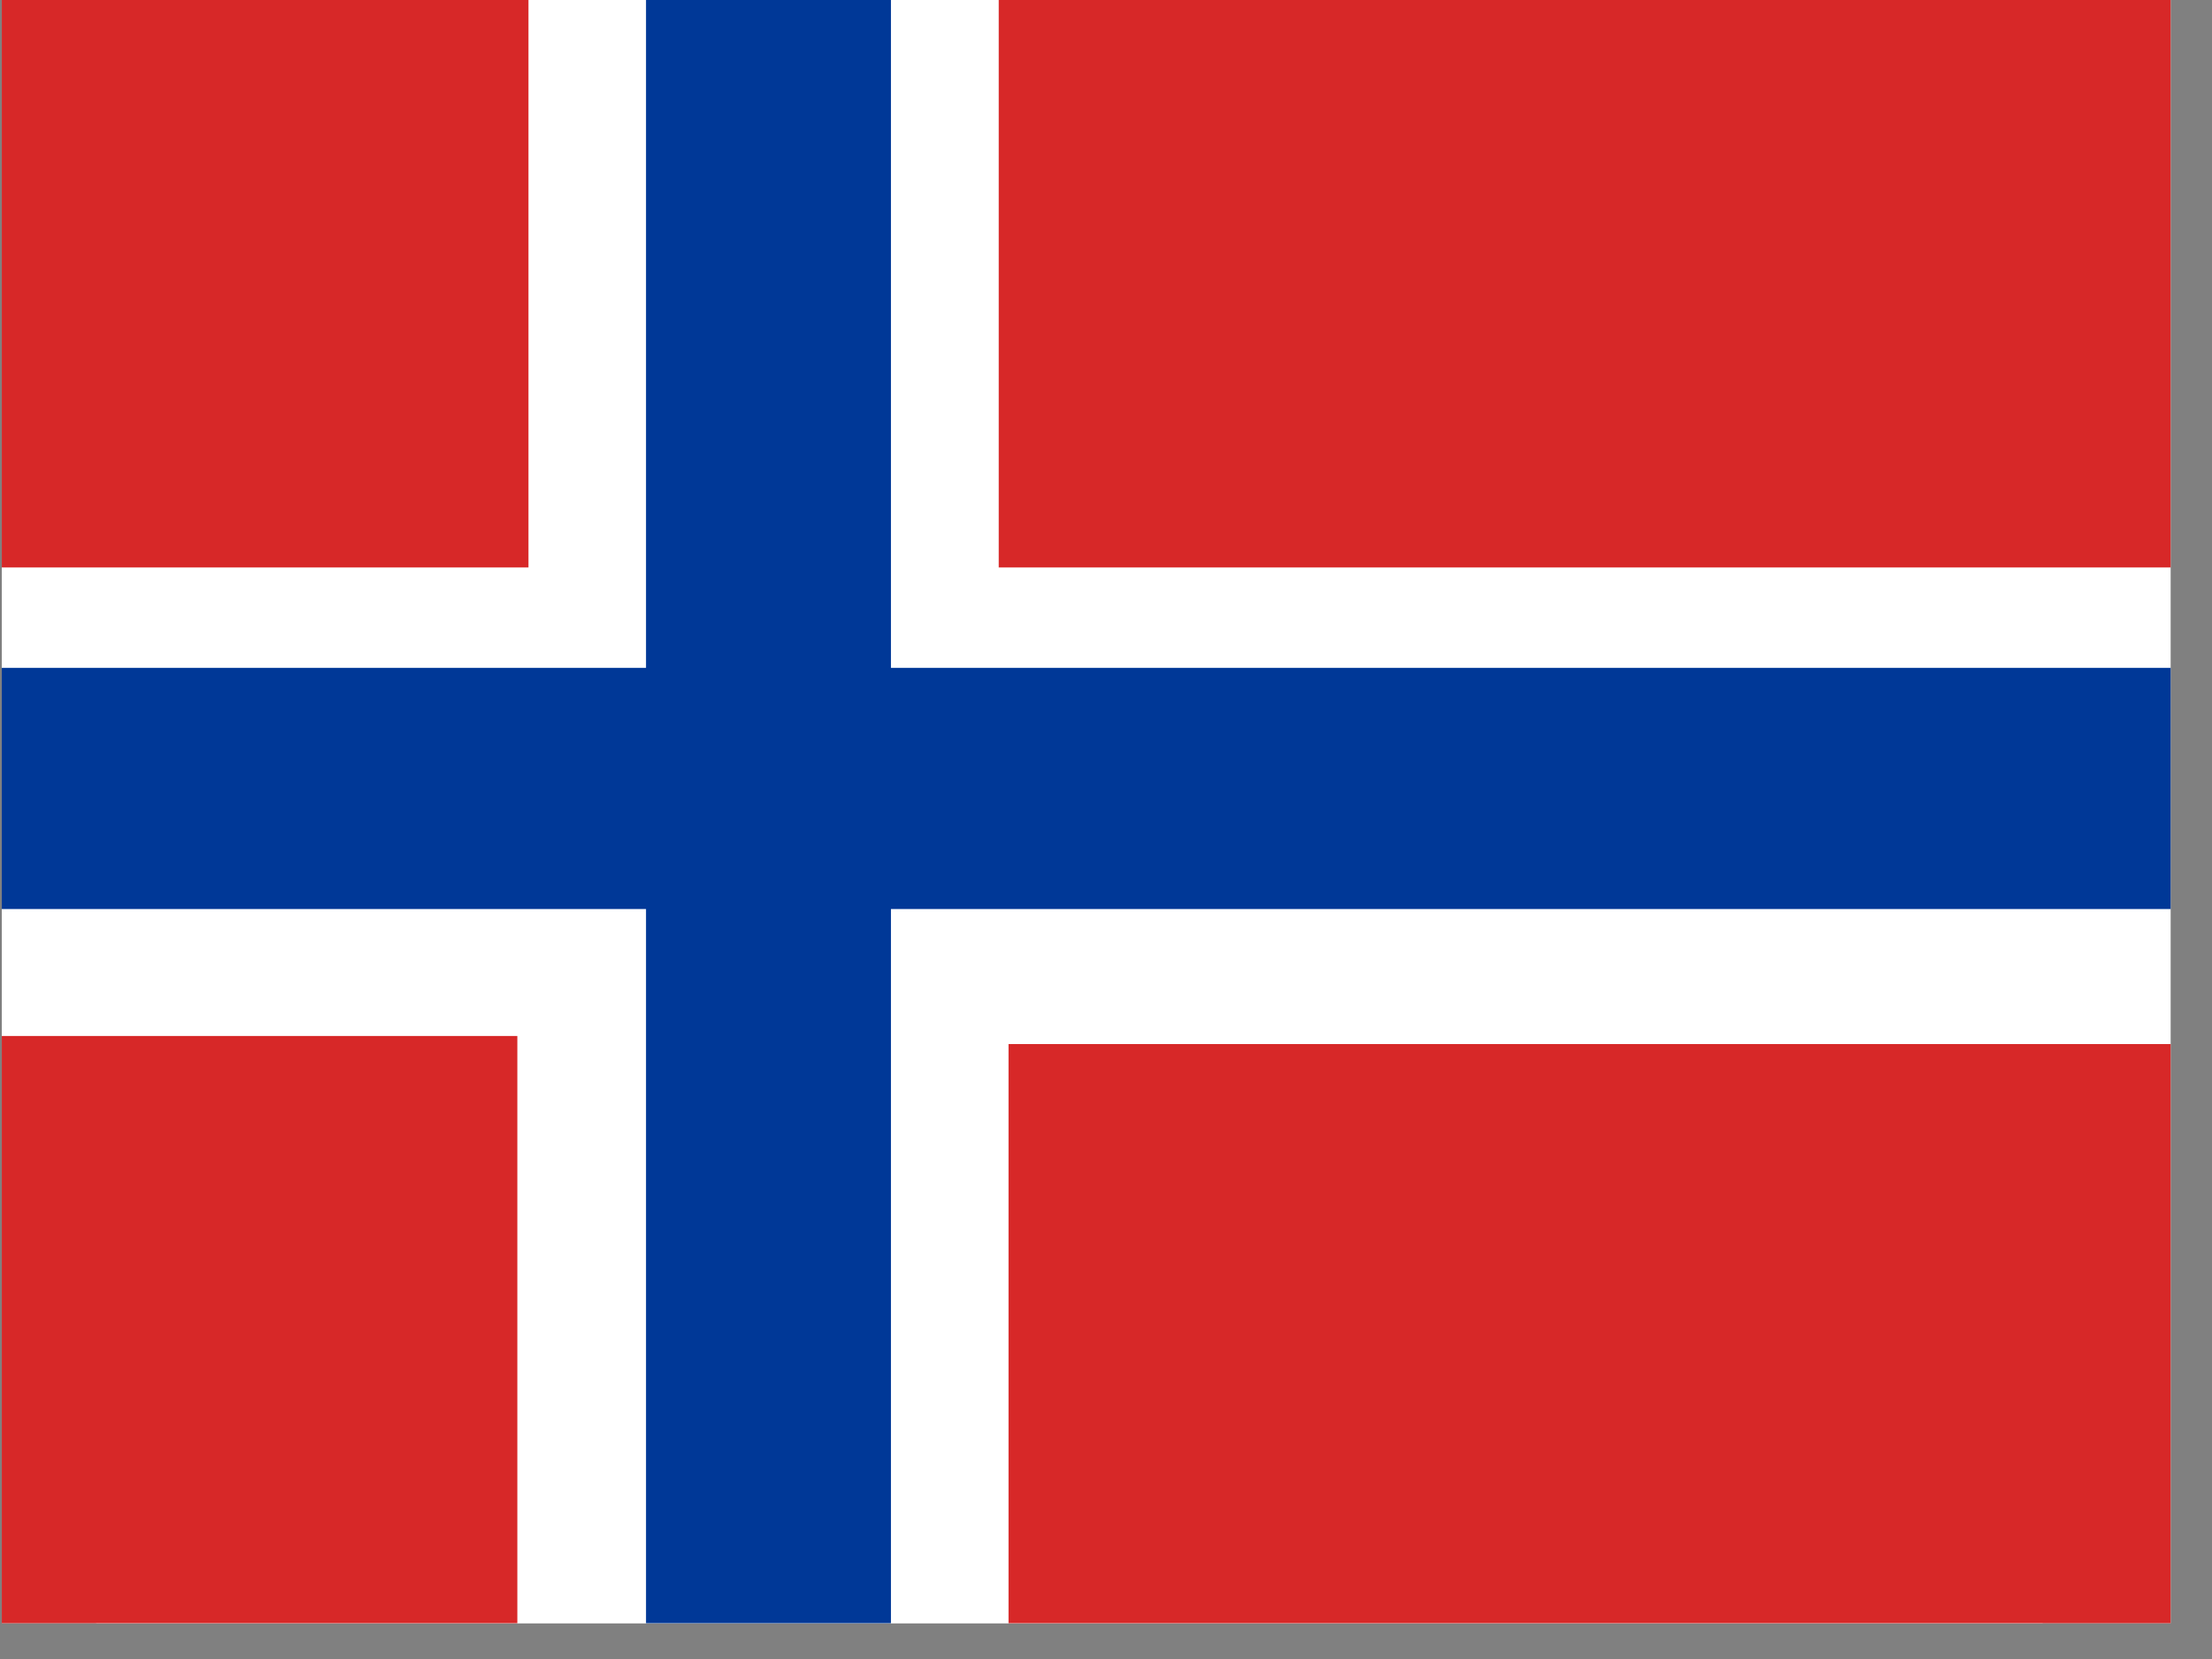 <svg xmlns="http://www.w3.org/2000/svg" height="480" width="640" version="1"><rect width="100%" height="100%" fill="#808080" stroke="none"/><defs><clipPath id="a"><path fill-opacity=".67" d="M-24.8 48.27h570.47v427.85H-24.8z"/></clipPath></defs><g clip-path="url(#a)" transform="matrix(1.1 0 0 1.1 27.8 -54.1)"><path fill="#fff" d="M0 0h512v512H0z"/><path fill-rule="evenodd" fill="#fff" d="M-80 .16h699.74V512H-80z"/><path fill-rule="evenodd" fill="#d72828" d="M-99.2-23.04h212.93v221.47H-99.2zM237.42-23.04h407.46v221.47H237.42zM-99.2 321.67h210v225.76h-210zM240 323.8h404.88v223.64H240z"/><path fill-rule="evenodd" fill="#003897" d="M144.65-23.04h64.42v570.47h-64.42z"/><path fill-rule="evenodd" fill="#003897" d="M-124.02 224.84h768.9v63.44h-768.9z"/></g></svg>
